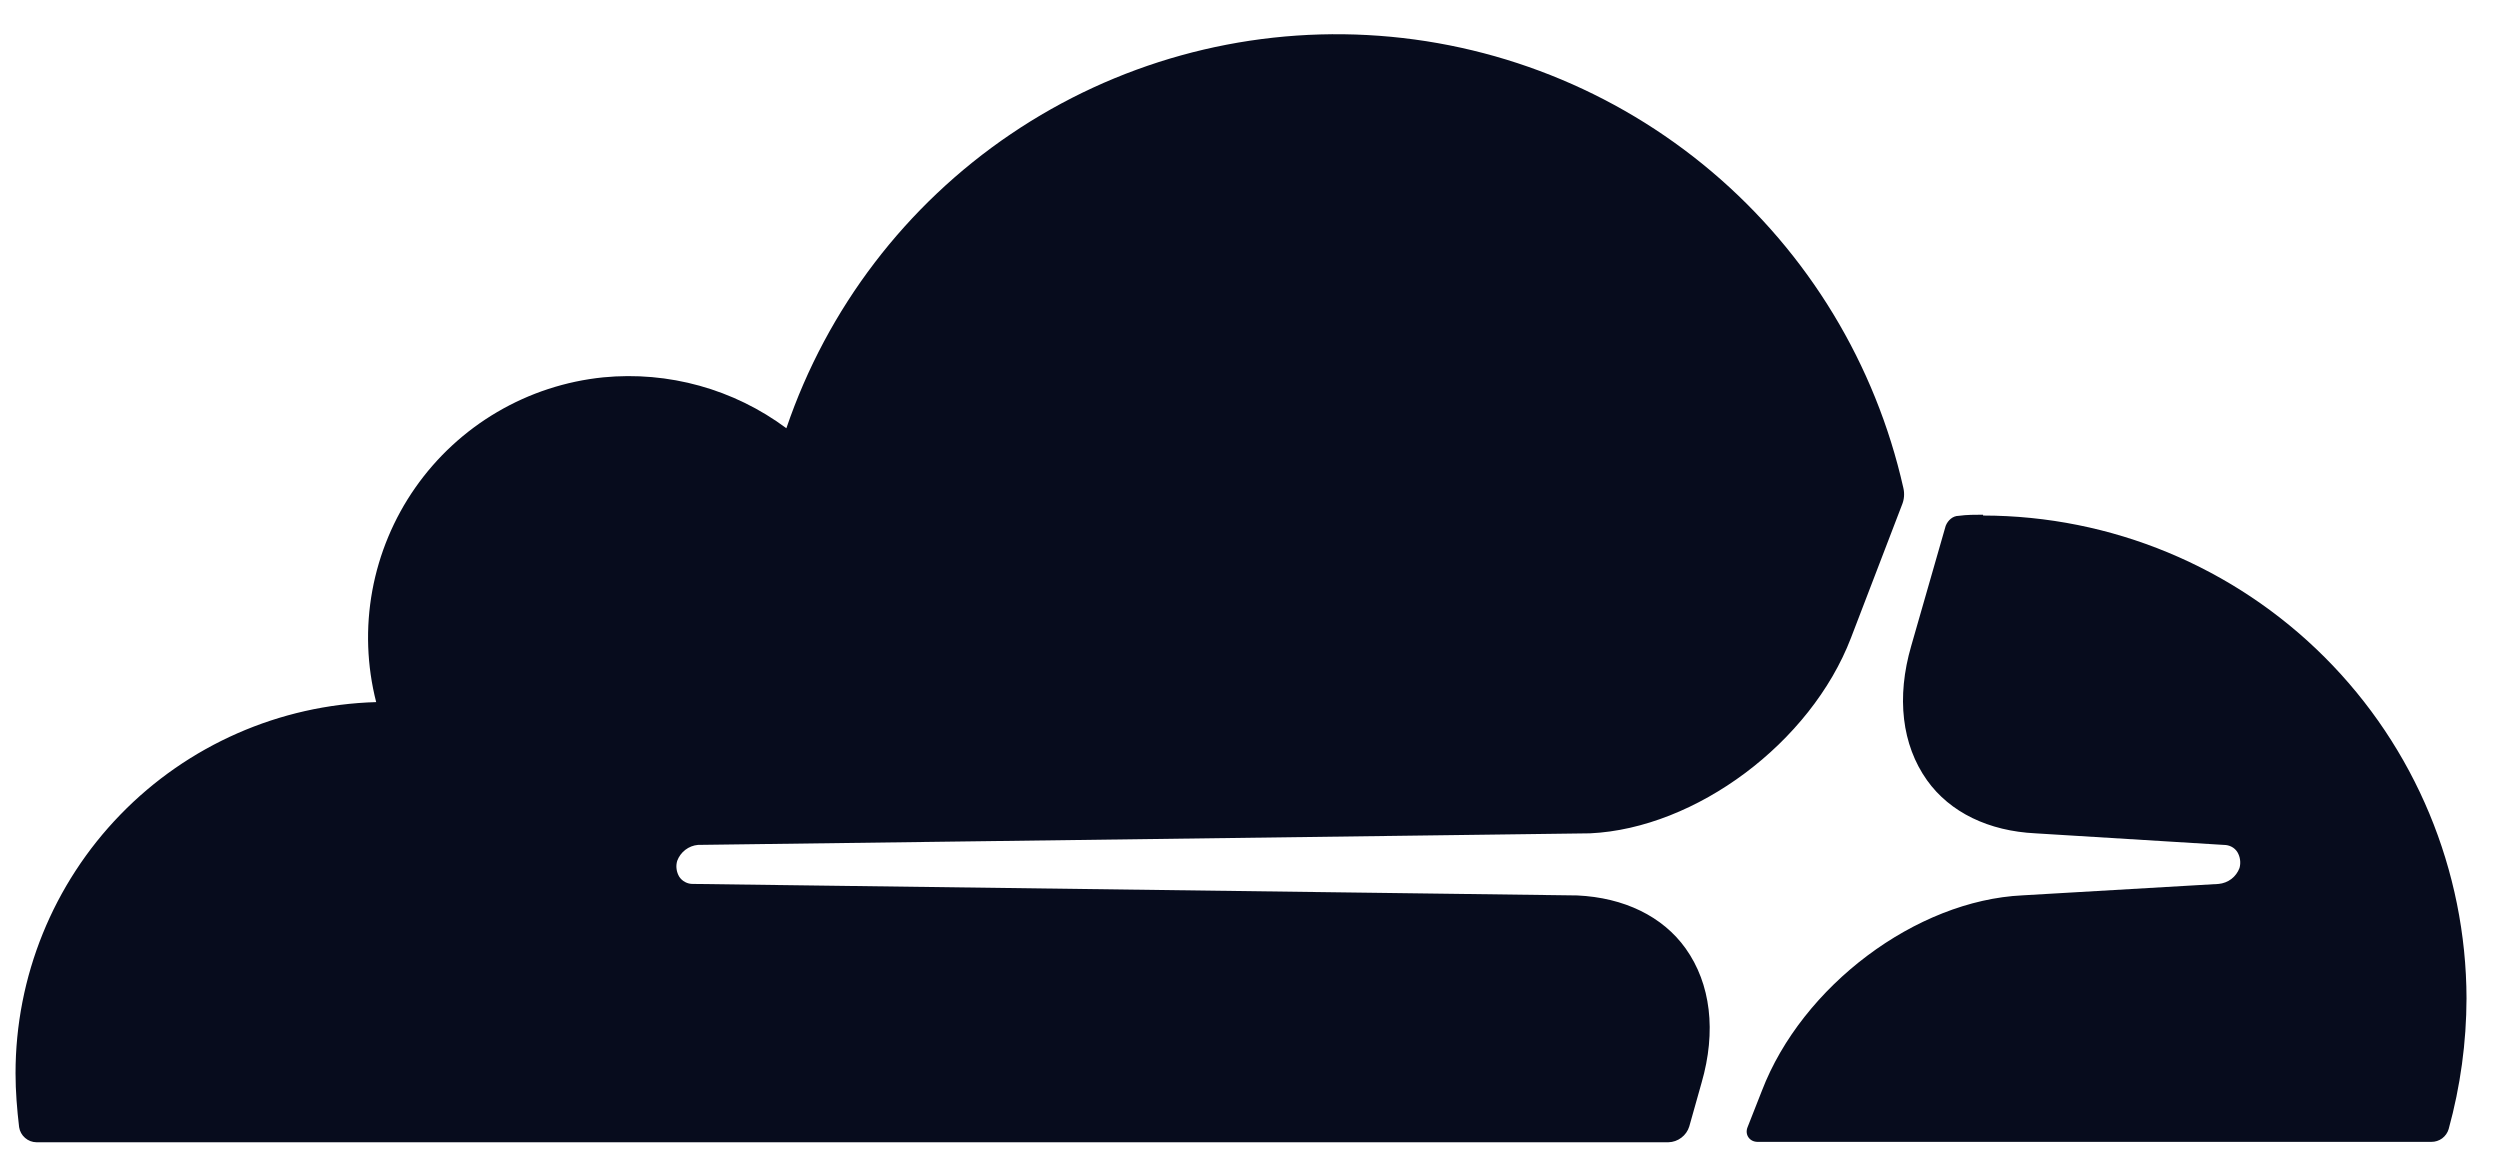 <svg width="51" height="24" viewBox="0 0 51 24" fill="none" xmlns="http://www.w3.org/2000/svg">
<path d="M34.711 22.092C35.017 21.036 34.899 20.069 34.388 19.35C33.919 18.692 33.128 18.311 32.176 18.267L14.134 18.032C14.079 18.033 14.025 18.02 13.977 17.994C13.928 17.969 13.887 17.931 13.857 17.886C13.828 17.837 13.809 17.784 13.802 17.728C13.794 17.672 13.799 17.615 13.815 17.561C13.848 17.472 13.905 17.395 13.98 17.337C14.055 17.28 14.144 17.244 14.238 17.236L32.438 17C34.594 16.898 36.938 15.155 37.759 13.015L38.799 10.303C38.846 10.192 38.856 10.069 38.828 9.952C38.261 7.432 36.887 5.165 34.914 3.497C32.94 1.83 30.476 0.853 27.896 0.715C25.316 0.577 22.762 1.286 20.622 2.734C18.482 4.182 16.874 6.29 16.042 8.736C14.969 7.938 13.636 7.568 12.305 7.698C11.542 7.776 10.804 8.017 10.142 8.406C9.481 8.794 8.911 9.321 8.471 9.95C8.032 10.578 7.733 11.295 7.595 12.049C7.457 12.804 7.484 13.58 7.674 14.323C5.703 14.379 3.831 15.202 2.458 16.616C1.084 18.03 0.316 19.925 0.317 21.896C0.317 22.261 0.347 22.63 0.39 22.994C0.403 23.079 0.446 23.157 0.511 23.213C0.576 23.27 0.658 23.301 0.744 23.302H34.036C34.132 23.3 34.224 23.267 34.3 23.209C34.377 23.151 34.433 23.071 34.461 22.98L34.711 22.092ZM40.455 10.5C40.294 10.5 40.12 10.5 39.957 10.523C39.84 10.523 39.738 10.611 39.692 10.727L38.99 13.173C38.682 14.229 38.799 15.196 39.311 15.917C39.78 16.575 40.572 16.954 41.524 17L45.365 17.236C45.482 17.236 45.584 17.29 45.642 17.382C45.671 17.43 45.69 17.484 45.697 17.54C45.705 17.596 45.701 17.652 45.686 17.707C45.653 17.796 45.596 17.873 45.521 17.931C45.446 17.988 45.355 18.023 45.261 18.032L41.261 18.265C39.09 18.367 36.763 20.113 35.942 22.253L35.649 22.998C35.59 23.148 35.692 23.294 35.855 23.294H49.599C49.678 23.295 49.756 23.27 49.82 23.223C49.884 23.175 49.931 23.108 49.953 23.032C50.192 22.163 50.315 21.266 50.317 20.365C50.31 17.753 49.268 15.25 47.42 13.404C45.572 11.559 43.067 10.52 40.455 10.517" fill="#070C1D"/>
</svg>

